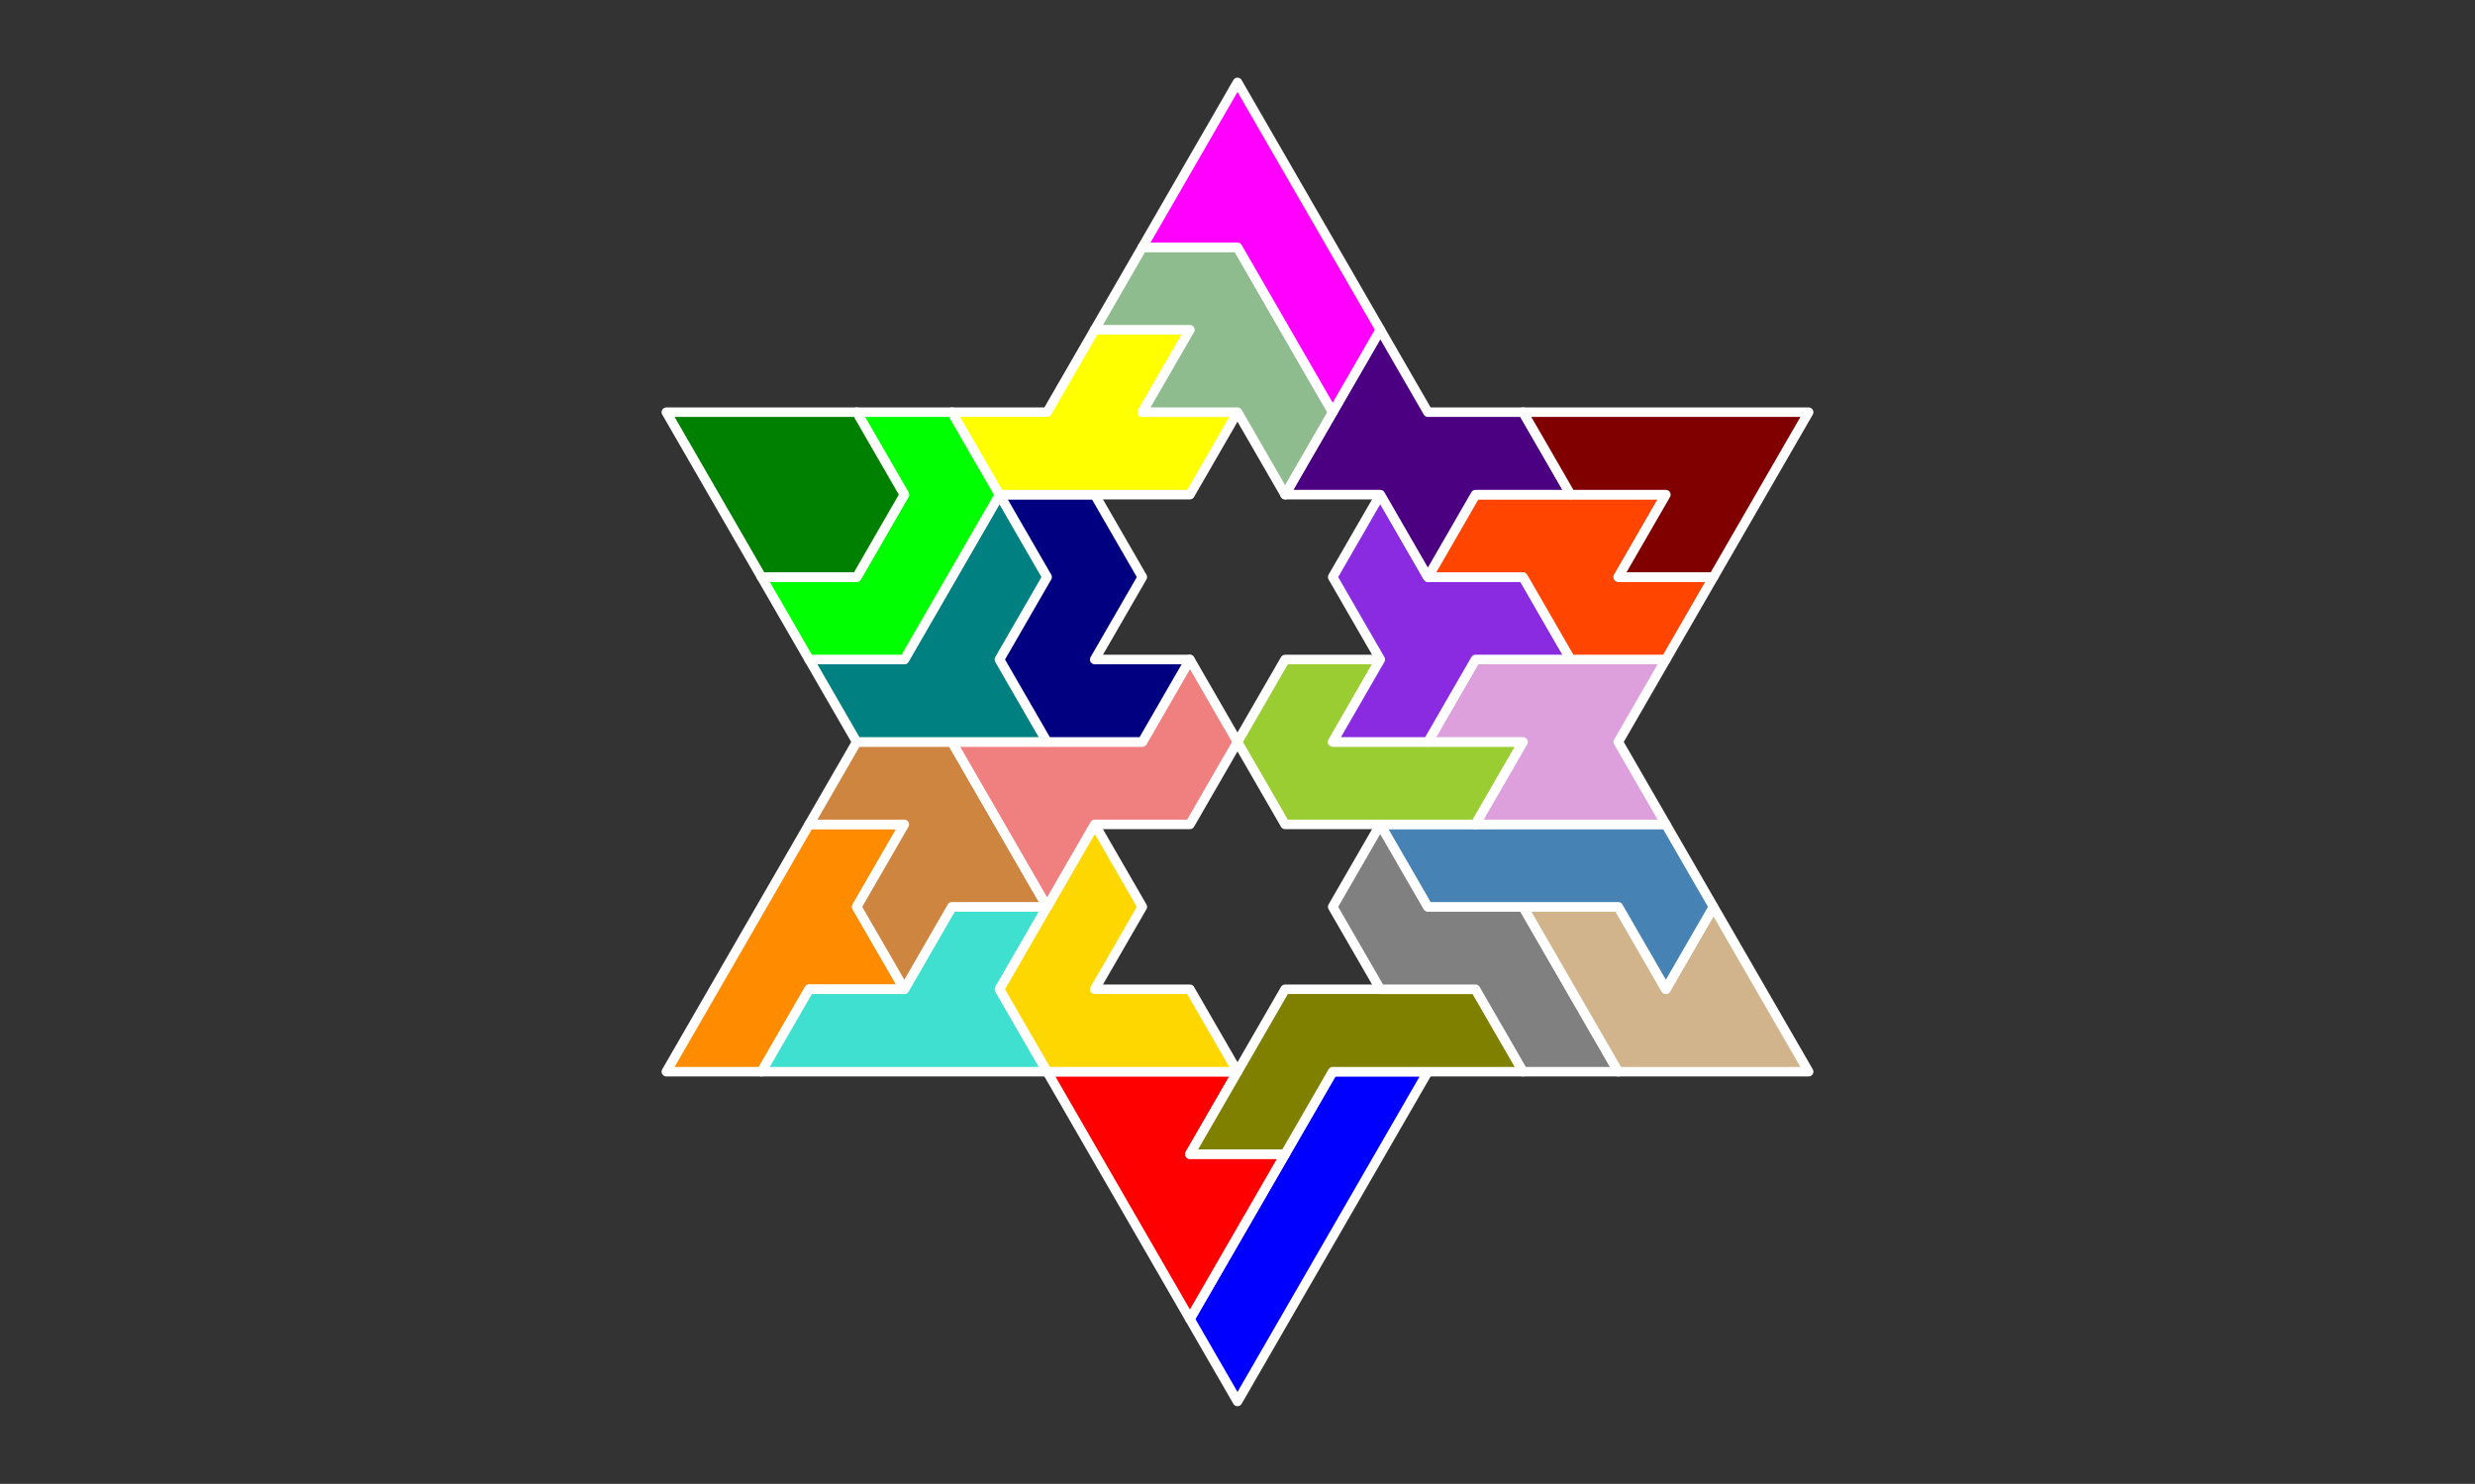 <?xml version="1.0" standalone="no"?>
<!-- Created by Polyform Puzzler (http://puzzler.sourceforge.net/) -->
<svg width="260.0" height="155.885" viewBox="0 0 260.0 155.885"
     xmlns="http://www.w3.org/2000/svg"
     xmlns:xlink="http://www.w3.org/1999/xlink">
<rect x="0" y="0" width="260.0" height="155.885" fill="#333333" stroke="none"/>
<g>
<polygon fill="blue" stroke="white"
         stroke-width="1" stroke-linejoin="round"
         points="125.000,138.564 130.000,147.224 150.000,112.583 140.000,112.583">
<desc>I7</desc>
</polygon>
<polygon fill="red" stroke="white"
         stroke-width="1" stroke-linejoin="round"
         points="120.000,129.904 125.000,138.564 135.000,121.244 125.000,121.244 130.000,112.583 110.000,112.583">
<desc>M7</desc>
</polygon>
<polygon fill="olive" stroke="white"
         stroke-width="1" stroke-linejoin="round"
         points="125.000,121.244 135.000,121.244 140.000,112.583 160.000,112.583 155.000,103.923 135.000,103.923">
<desc>R7</desc>
</polygon>
<polygon fill="darkorange" stroke="white"
         stroke-width="1" stroke-linejoin="round"
         points="70.000,112.583 80.000,112.583 85.000,103.923 95.000,103.923 90.000,95.263 95.000,86.603 85.000,86.603">
<desc>E7</desc>
</polygon>
<polygon fill="turquoise" stroke="white"
         stroke-width="1" stroke-linejoin="round"
         points="80.000,112.583 110.000,112.583 105.000,103.923 110.000,95.263 100.000,95.263 95.000,103.923 85.000,103.923">
<desc>H7</desc>
</polygon>
<polygon fill="gold" stroke="white"
         stroke-width="1" stroke-linejoin="round"
         points="105.000,103.923 110.000,112.583 130.000,112.583 125.000,103.923 115.000,103.923 120.000,95.263 115.000,86.603">
<desc>V7</desc>
</polygon>
<polygon fill="gray" stroke="white"
         stroke-width="1" stroke-linejoin="round"
         points="155.000,103.923 160.000,112.583 170.000,112.583 160.000,95.263 150.000,95.263 145.000,86.603 140.000,95.263 145.000,103.923">
<desc>N7</desc>
</polygon>
<polygon fill="tan" stroke="white"
         stroke-width="1" stroke-linejoin="round"
         points="165.000,103.923 170.000,112.583 190.000,112.583 180.000,95.263 175.000,103.923 170.000,95.263 160.000,95.263">
<desc>U7</desc>
</polygon>
<polygon fill="peru" stroke="white"
         stroke-width="1" stroke-linejoin="round"
         points="90.000,95.263 95.000,103.923 100.000,95.263 110.000,95.263 100.000,77.942 90.000,77.942 85.000,86.603 95.000,86.603">
<desc>A7</desc>
</polygon>
<polygon fill="steelblue" stroke="white"
         stroke-width="1" stroke-linejoin="round"
         points="170.000,95.263 175.000,103.923 180.000,95.263 175.000,86.603 145.000,86.603 150.000,95.263">
<desc>L7</desc>
</polygon>
<polygon fill="lightcoral" stroke="white"
         stroke-width="1" stroke-linejoin="round"
         points="105.000,86.603 110.000,95.263 115.000,86.603 125.000,86.603 130.000,77.942 125.000,69.282 120.000,77.942 100.000,77.942">
<desc>Q7</desc>
</polygon>
<polygon fill="yellowgreen" stroke="white"
         stroke-width="1" stroke-linejoin="round"
         points="130.000,77.942 135.000,86.603 155.000,86.603 160.000,77.942 140.000,77.942 145.000,69.282 135.000,69.282">
<desc>J7</desc>
</polygon>
<polygon fill="plum" stroke="white"
         stroke-width="1" stroke-linejoin="round"
         points="155.000,86.603 175.000,86.603 170.000,77.942 175.000,69.282 155.000,69.282 150.000,77.942 160.000,77.942">
<desc>B7</desc>
</polygon>
<polygon fill="teal" stroke="white"
         stroke-width="1" stroke-linejoin="round"
         points="85.000,69.282 90.000,77.942 110.000,77.942 105.000,69.282 110.000,60.622 105.000,51.962 95.000,69.282">
<desc>T7</desc>
</polygon>
<polygon fill="navy" stroke="white"
         stroke-width="1" stroke-linejoin="round"
         points="105.000,69.282 110.000,77.942 120.000,77.942 125.000,69.282 115.000,69.282 120.000,60.622 115.000,51.962 105.000,51.962 110.000,60.622">
<desc>S7</desc>
</polygon>
<polygon fill="blueviolet" stroke="white"
         stroke-width="1" stroke-linejoin="round"
         points="140.000,77.942 150.000,77.942 155.000,69.282 165.000,69.282 160.000,60.622 150.000,60.622 145.000,51.962 140.000,60.622 145.000,69.282">
<desc>W7</desc>
</polygon>
<polygon fill="lime" stroke="white"
         stroke-width="1" stroke-linejoin="round"
         points="80.000,60.622 85.000,69.282 95.000,69.282 105.000,51.962 100.000,43.301 90.000,43.301 95.000,51.962 90.000,60.622">
<desc>C7</desc>
</polygon>
<polygon fill="orangered" stroke="white"
         stroke-width="1" stroke-linejoin="round"
         points="160.000,60.622 165.000,69.282 175.000,69.282 180.000,60.622 170.000,60.622 175.000,51.962 155.000,51.962 150.000,60.622">
<desc>Z7</desc>
</polygon>
<polygon fill="green" stroke="white"
         stroke-width="1" stroke-linejoin="round"
         points="75.000,51.962 80.000,60.622 90.000,60.622 95.000,51.962 90.000,43.301 70.000,43.301">
<desc>D7</desc>
</polygon>
<polygon fill="indigo" stroke="white"
         stroke-width="1" stroke-linejoin="round"
         points="145.000,51.962 150.000,60.622 155.000,51.962 165.000,51.962 160.000,43.301 150.000,43.301 145.000,34.641 135.000,51.962">
<desc>X7</desc>
</polygon>
<polygon fill="maroon" stroke="white"
         stroke-width="1" stroke-linejoin="round"
         points="170.000,60.622 180.000,60.622 190.000,43.301 160.000,43.301 165.000,51.962 175.000,51.962">
<desc>G7</desc>
</polygon>
<polygon fill="yellow" stroke="white"
         stroke-width="1" stroke-linejoin="round"
         points="100.000,43.301 105.000,51.962 125.000,51.962 130.000,43.301 120.000,43.301 125.000,34.641 115.000,34.641 110.000,43.301">
<desc>Y7</desc>
</polygon>
<polygon fill="darkseagreen" stroke="white"
         stroke-width="1" stroke-linejoin="round"
         points="130.000,43.301 135.000,51.962 140.000,43.301 130.000,25.981 120.000,25.981 115.000,34.641 125.000,34.641 120.000,43.301">
<desc>F7</desc>
</polygon>
<polygon fill="magenta" stroke="white"
         stroke-width="1" stroke-linejoin="round"
         points="135.000,34.641 140.000,43.301 145.000,34.641 130.000,8.660 120.000,25.981 130.000,25.981">
<desc>P7</desc>
</polygon>
</g>
</svg>
